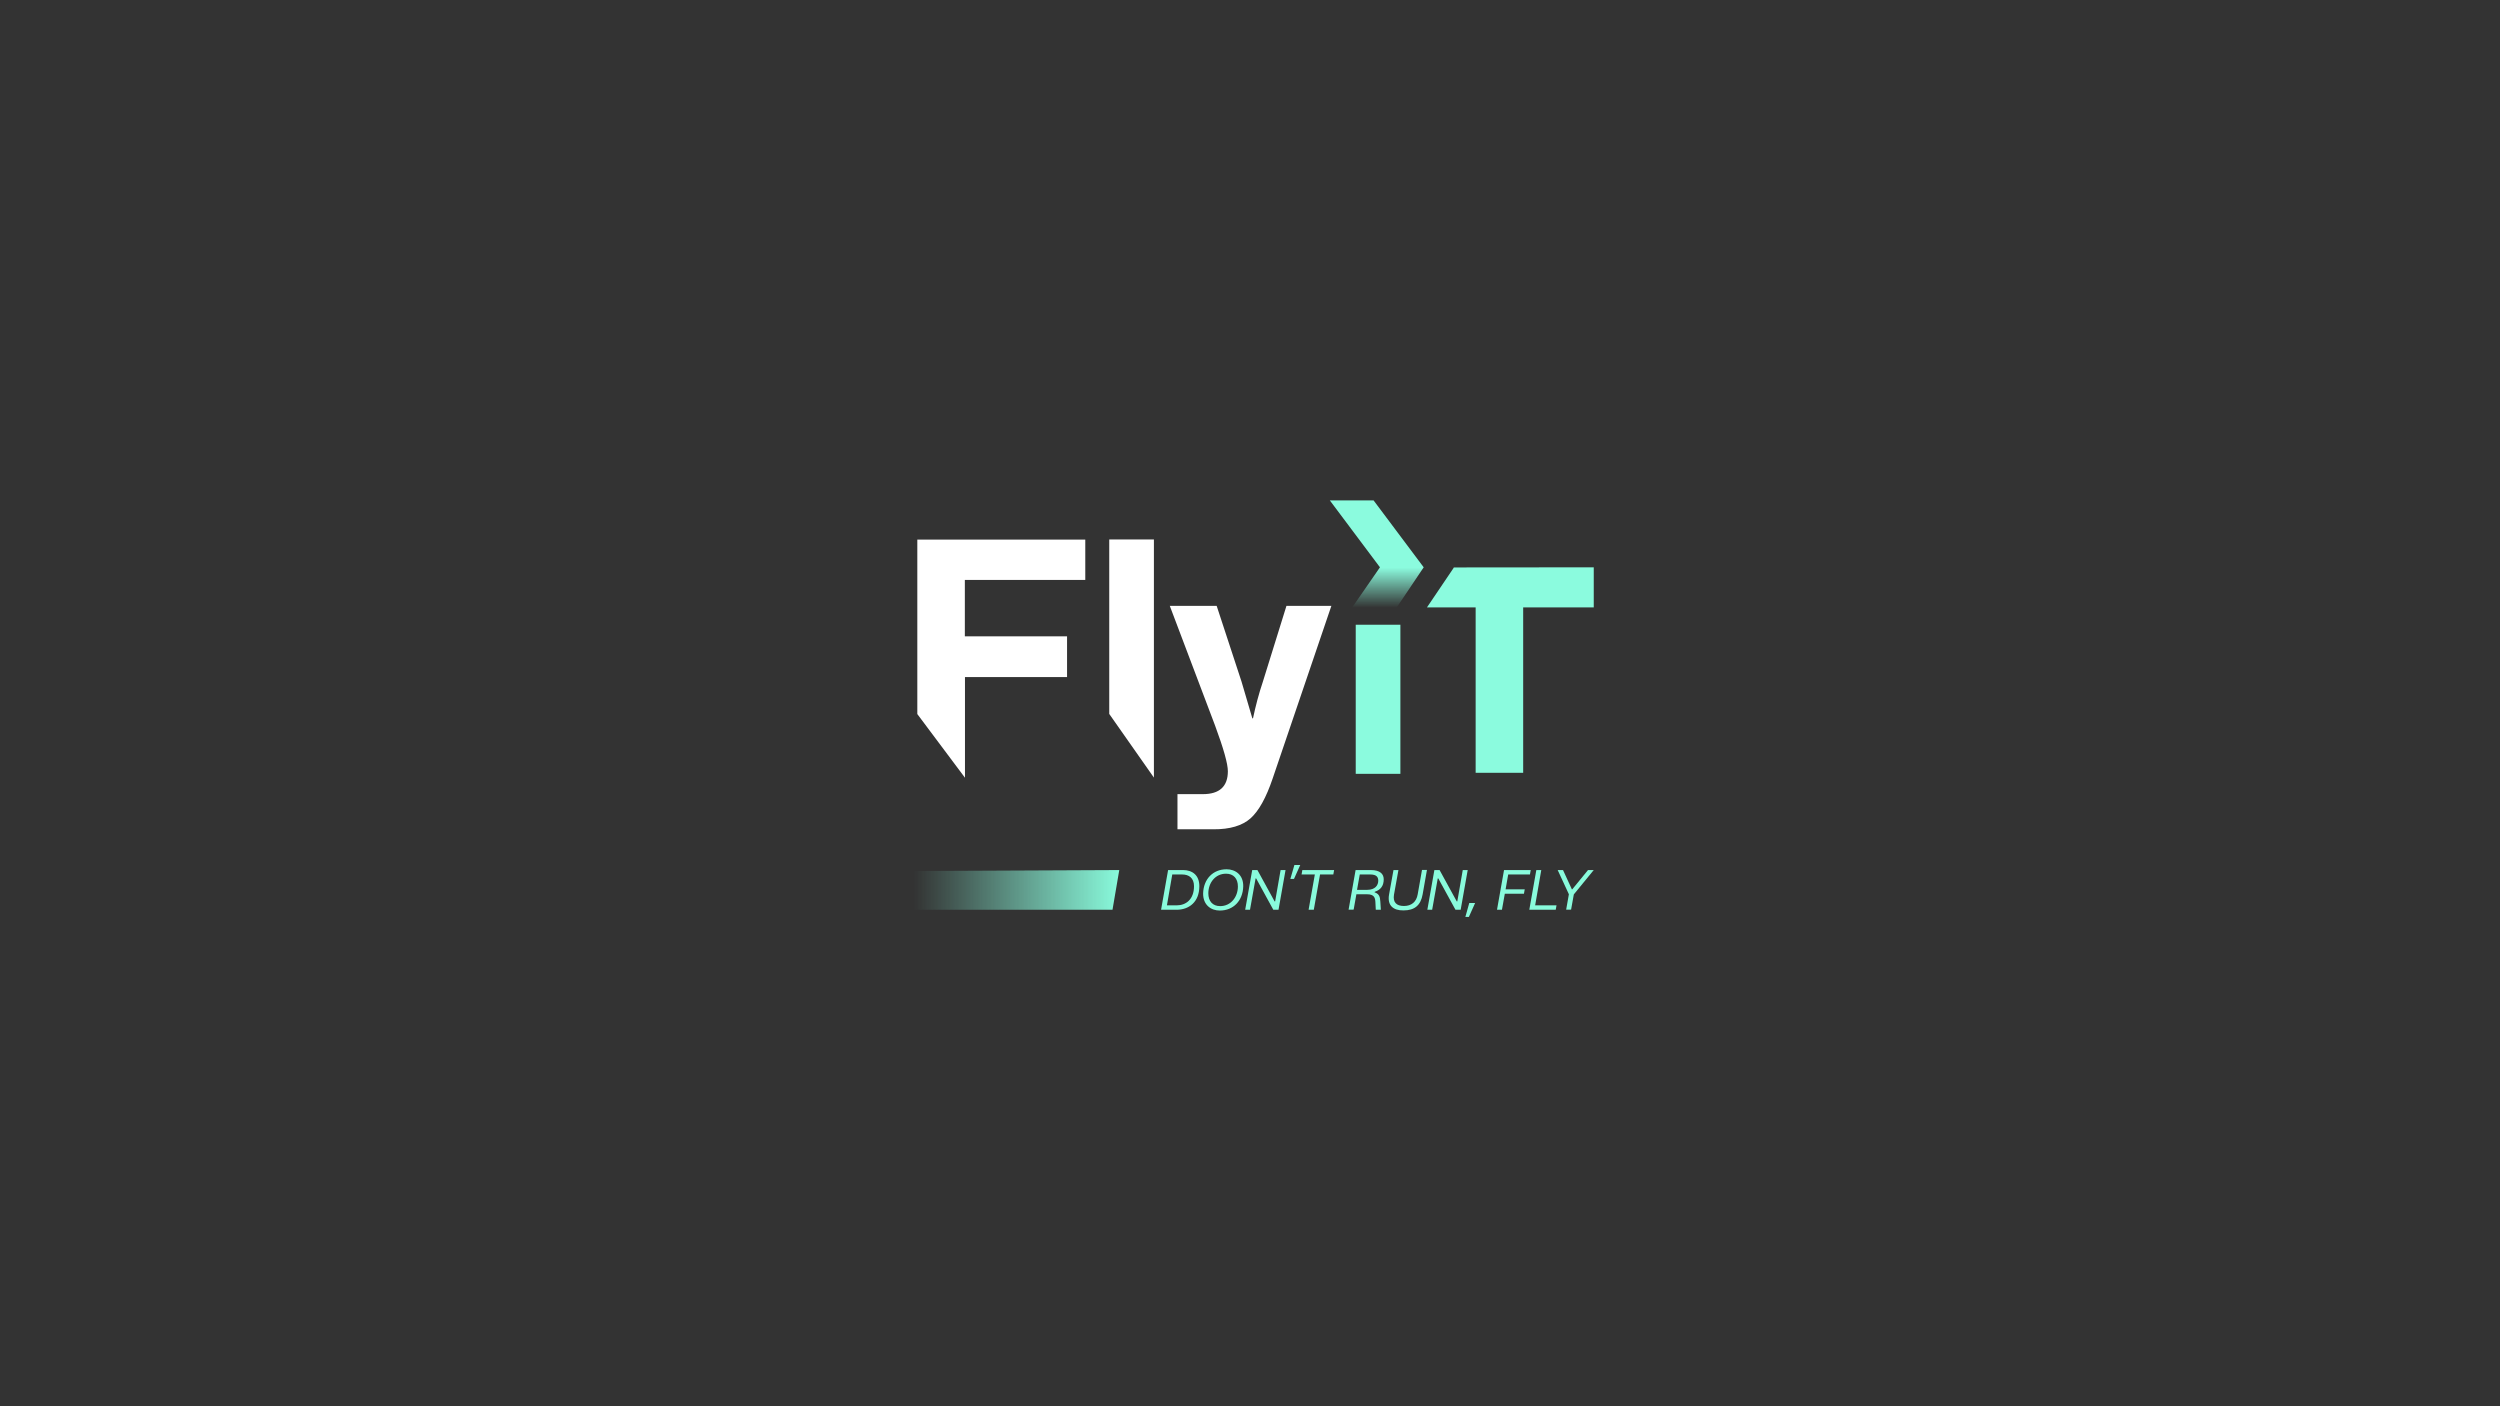 <?xml version="1.0" encoding="utf-8"?>
<!-- Generator: Adobe Illustrator 27.7.0, SVG Export Plug-In . SVG Version: 6.00 Build 0)  -->
<svg version="1.1" xmlns="http://www.w3.org/2000/svg" xmlns:xlink="http://www.w3.org/1999/xlink" x="0px" y="0px"
	 viewBox="0 0 1920 1080" style="enable-background:new 0 0 1920 1080;" xml:space="preserve">
<rect x="0" y="0" width="1920" height="1080" fill="#333333" stroke="none"/>
<style type="text/css">
	.st0{fill:none;}
	.st1{enable-background:new    ;}
	.st2{fill:#89FBDC;}
	.st3{fill:url(#Tirette_00000181075777991271492890000008988683262841462941_);}
	.st4{fill:#8BFBDE;}
	.st5{fill:url(#_x27__00000011739959794830089740000008329746625839846575_);}
	.st6{fill:#FFFFFF;}
	.st7{display:none;}
</style>
<g id="LOGOTYPE">
	<g>
		<rect id="Zone_de_protection" x="575.4" y="255.4" class="st0" width="777.7" height="572.3"/>
		<g id="Fly_x27_IT">
			<g id="Don_x27_t_run_x2C__fly" class="st1">
				<path class="st2" d="M891.7,698.7l5.4-30.5h11.5c7,0,12.5,3.8,12.5,12.4c0,12.2-8,18.1-17.5,18.1H891.7z M896.2,695.3h7.6
					c6.8,0,13.2-4.4,13.2-14.7c0-6.4-4-9-9.1-9h-7.6L896.2,695.3z"/>
				<path class="st2" d="M924,686.1c0.3-10.9,7.5-18.5,18-18.5c6.7,0,13,4.2,12.8,13.2c-0.3,10.9-7.5,18.5-18,18.5
					C930.1,699.3,923.9,695.1,924,686.1z M950.7,680.8c0-6-3.3-9.8-9.1-9.8c-8.2,0-13.6,6.9-13.6,15.1c0,6,3.3,9.8,9.1,9.8
					C945.3,695.9,950.7,688.9,950.7,680.8z"/>
				<path class="st2" d="M956.3,698.7l5.4-30.5h4l13.2,24.1h0.4l4.2-24.1h3.8l-5.4,30.5h-4l-13.2-24.1h-0.4l-4.3,24.1H956.3z"/>
				<path class="st2" d="M991,675l3.1-10.7h4.5l-4.8,10.7H991z"/>
				<path class="st2" d="M1005,698.7l4.8-27.1h-10.2l0.6-3.4h24.4l-0.6,3.4h-10.2l-4.8,27.1H1005z"/>
				<path class="st2" d="M1035.7,698.7l5.4-30.5h11.7c7.3,0,9.9,3.2,9.9,7.1c0,5-2.3,8.1-6.9,9.6l-0.1,0.4c3.4,1.2,4.2,3.2,4.4,7.2
					l0.4,6.2h-3.9l-0.3-6c-0.2-3.1-0.8-5.9-6.4-5.9h-8.2l-2.1,11.8H1035.7z M1042.2,683.4h7.8c6.2,0,8.5-3.6,8.5-7
					c0-2.7-1.2-4.8-6.1-4.8h-8.1L1042.2,683.4z"/>
				<path class="st2" d="M1066.8,687l3.4-18.8h3.8l-3.4,18.8c-1,5.9,1.8,8.8,7.6,8.8c5.8,0,9.6-3.1,10.6-9l3.3-18.7h3.8l-3.3,18.7
					c-1.5,8.6-6.3,12.4-14.7,12.4C1070,699.3,1065.3,695.4,1066.8,687z"/>
				<path class="st2" d="M1096.2,698.7l5.4-30.5h4l13.2,24.1h0.4l4.2-24.1h3.8l-5.4,30.5h-4l-13.2-24.1h-0.4l-4.3,24.1H1096.2z"/>
				<path class="st2" d="M1125.4,704.2l3-10.7h4.5l-4.8,10.7H1125.4z"/>
				<path class="st2" d="M1149.7,698.7l5.4-30.5h20.5l-0.6,3.4h-16.7l-2,11.4h14.7l-0.6,3.4h-14.7l-2.2,12.3H1149.7z"/>
				<path class="st2" d="M1174.5,698.7l5.4-30.5h3.8l-4.7,27.1h16.4l-0.6,3.4H1174.5z"/>
				<path class="st2" d="M1202.8,698.7l2.1-11.9l-8.6-18.6h4.1l6.8,14.8h0.3l12.1-14.8h4.4l-15.3,18.7l-2.1,11.7H1202.8z"/>
			</g>
			
				<linearGradient id="Tirette_00000109007851088694430660000014040644803330061703_" gradientUnits="userSpaceOnUse" x1="860.236" y1="683.511" x2="701.812" y2="683.511">
				<stop  offset="0" style="stop-color:#89FBDC"/>
				<stop  offset="1" style="stop-color:#8BFBDE;stop-opacity:0"/>
			</linearGradient>
			<path id="Tirette" style="fill:url(#Tirette_00000109007851088694430660000014040644803330061703_);" d="M859.6,668.2l-5.2,30.5
				H700.2c-7.3,0-11.5-10.8-11.5-18v-9.6c0-1.1,0.9-2.1,2-2.1L859.6,668.2z"/>
			<path id="T" class="st4" d="M1224,435.7v30.8h-54.2v127h-36.5v-127h-37.4l20.6-30.5l-0.2-0.2L1224,435.7z"/>
			<rect id="I" x="1041.2" y="479.8" class="st4" width="34.3" height="114.5"/>
			
				<linearGradient id="_x27__00000075156355501022874430000014027216379548509063_" gradientUnits="userSpaceOnUse" x1="1057.401" y1="435.958" x2="1057.401" y2="466.809">
				<stop  offset="0" style="stop-color:#8BFBDE"/>
				<stop  offset="1" style="stop-color:#89FBDC;stop-opacity:0"/>
			</linearGradient>
			<path id="_x27_" style="fill:url(#_x27__00000075156355501022874430000014027216379548509063_);" d="M1093.4,435.7l-20.7,30.8
				h-34.2l21.3-30.8l-38.5-51.4h33.6L1093.4,435.7z"/>
			<path id="Y" class="st6" d="M904.3,636.9v-27h19.5c12.8,0,19.2-5.9,19.2-17.6c0-5.7-3.3-17.4-9.8-35l-34.8-92h36l19.1,58.2
				l8.3,28.2h0.5c2-9.5,4.5-19,7.6-28.2l18.1-58.2h34.5l-45.1,132.6c-5,14.8-10.7,25-17,30.6c-6.3,5.6-15.8,8.5-28.6,8.4H904.3z"/>
			<path id="L" class="st6" d="M851.9,414.3h34.3v182.9l-34.3-48.9V414.3z"/>
			<path id="F" class="st6" d="M704.5,414.3v134.1l36.6,48.9v-77.3h78.4v-31.3H741v-43.3h92.5v-31H704.5z"/>
		</g>
	</g>
</g>
<g id="REPERES" class="st7">
</g>
</svg>
